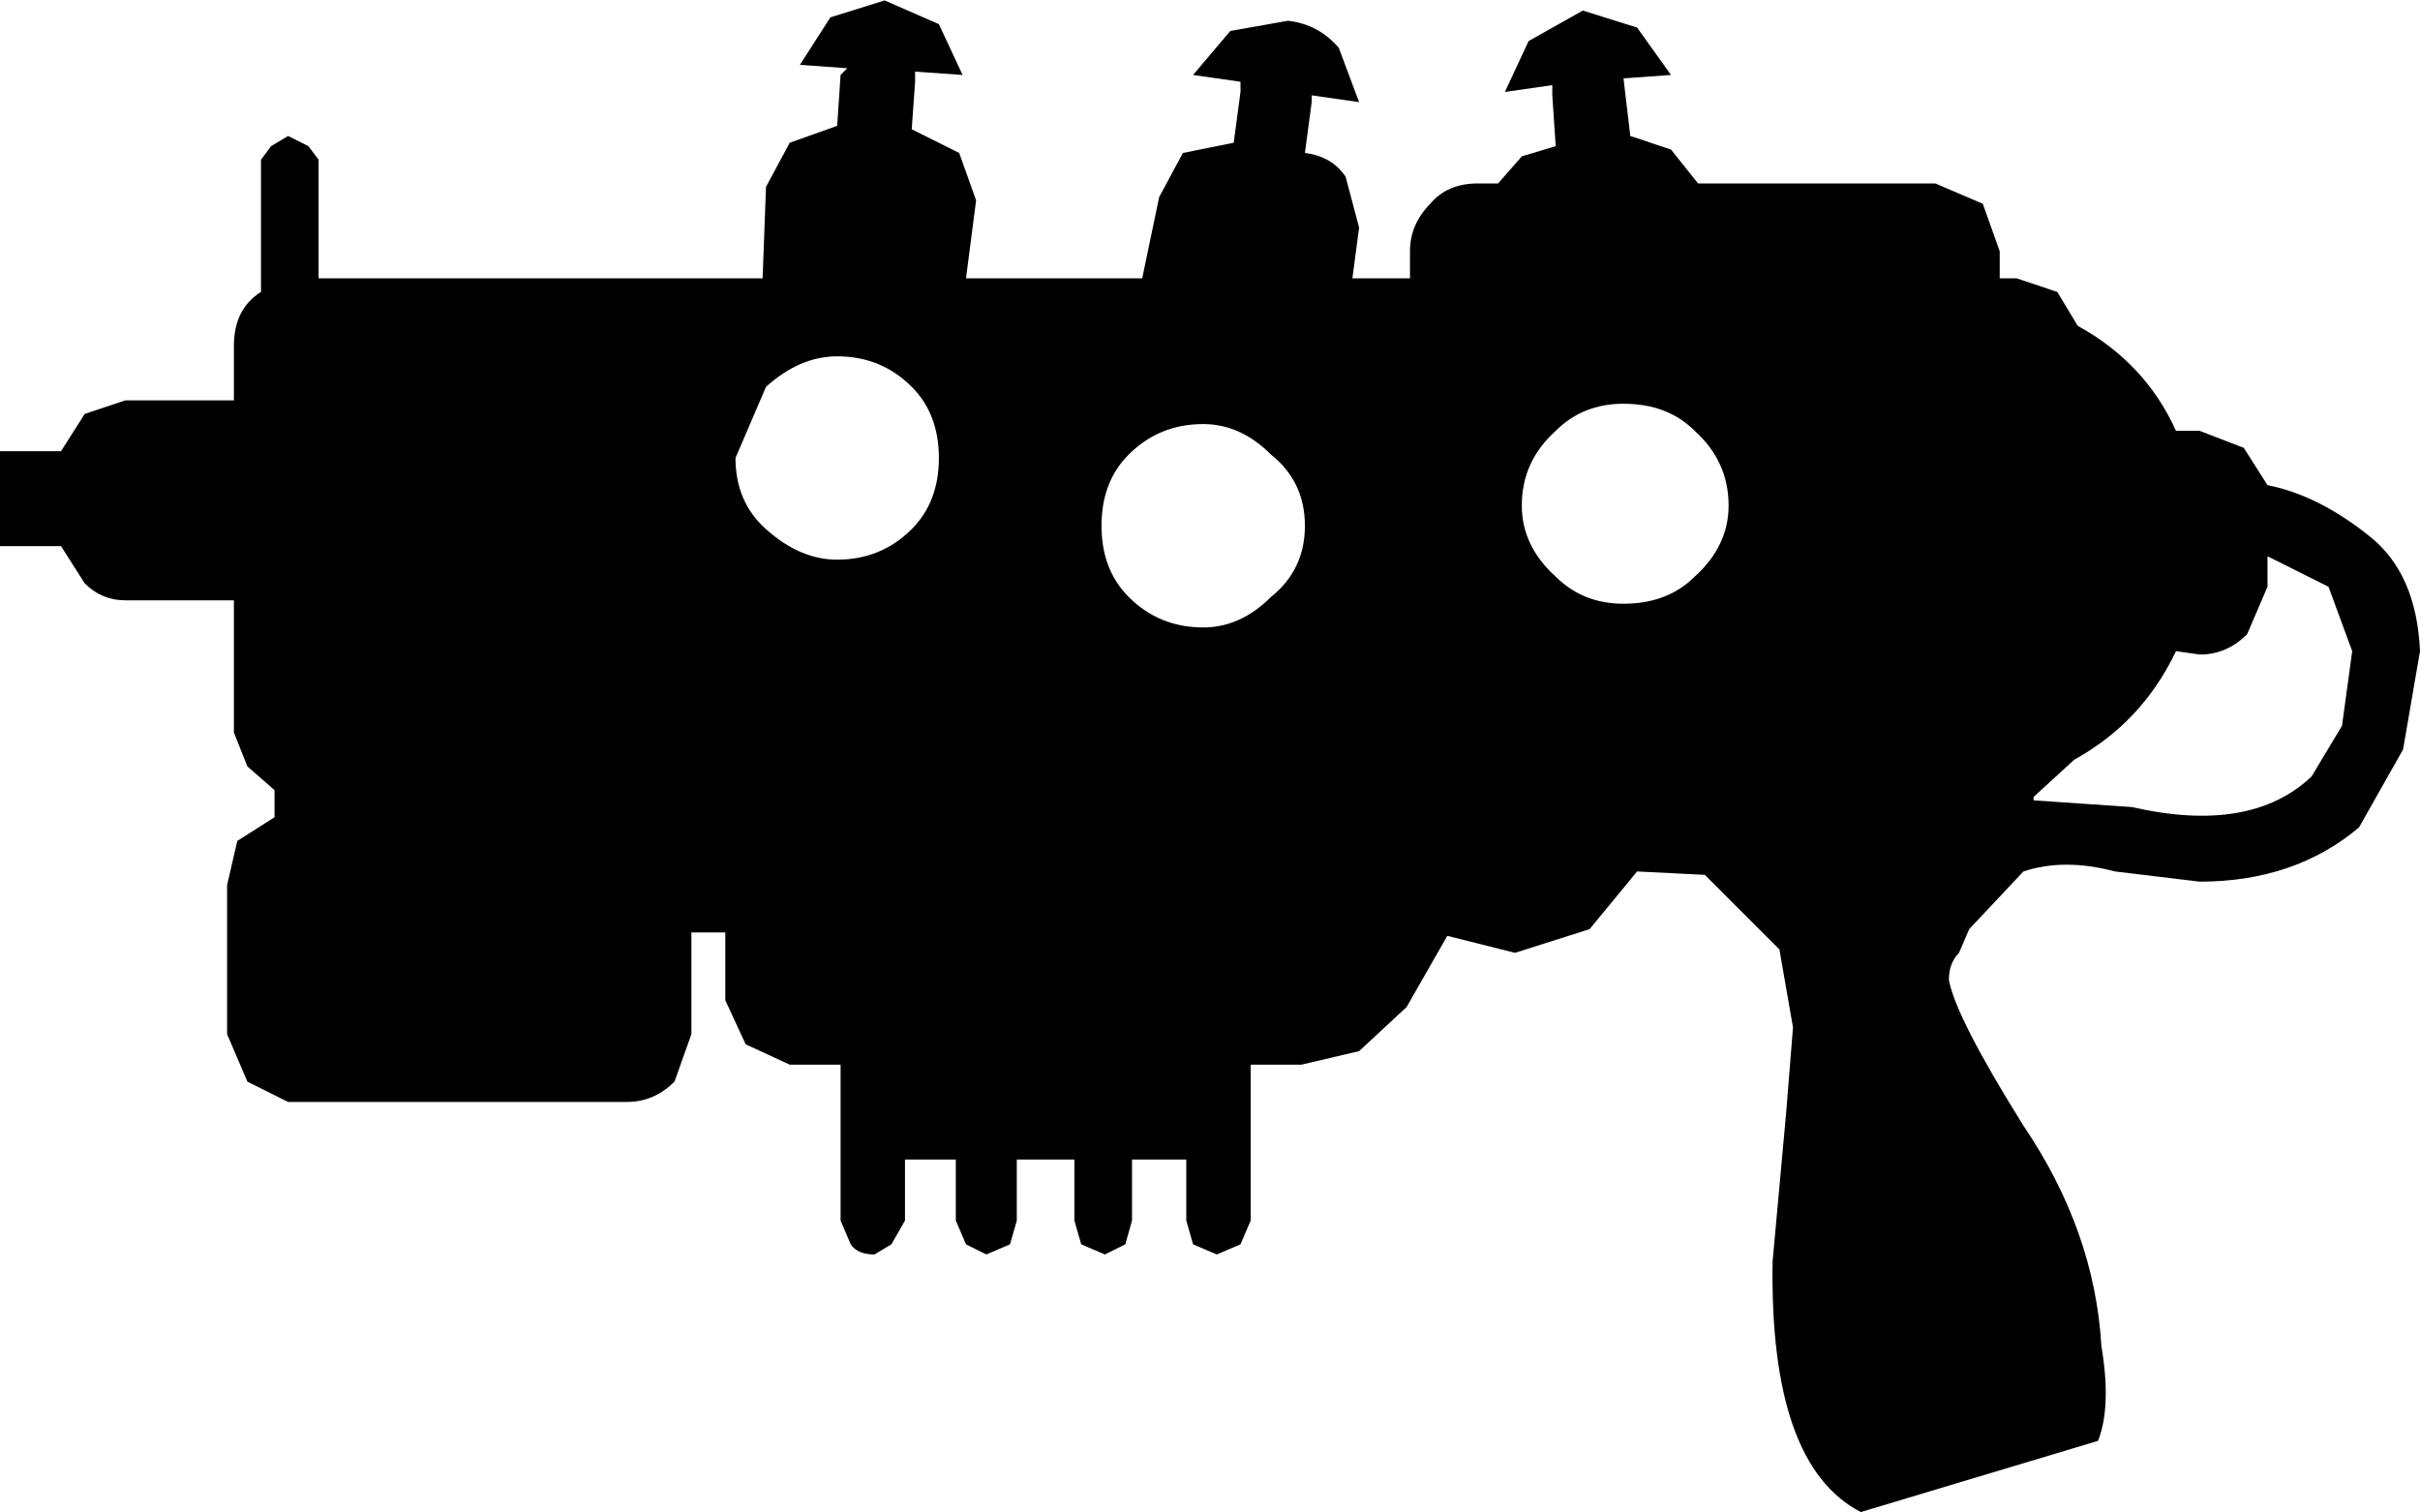 <svg xmlns="http://www.w3.org/2000/svg" xmlns:xlink="http://www.w3.org/1999/xlink" width="128pt" height="80pt" viewBox="0 0 128 80" version="1.1">
<g id="surface1">
<path d="M 40.516 20.461 L 38.902 24.223 C 38.902 25.777 39.441 27.031 40.516 27.988 C 41.711 29.062 42.965 29.602 44.281 29.602 C 45.832 29.602 47.148 29.062 48.223 27.988 C 49.18 27.031 49.66 25.777 49.66 24.223 C 49.66 22.672 49.18 21.414 48.223 20.461 C 47.148 19.383 45.832 18.848 44.281 18.848 C 42.965 18.848 41.711 19.383 40.516 20.461 M 116.348 34.621 L 115.094 34.441 C 113.898 36.953 112.105 38.863 109.715 40.18 L 107.562 42.152 L 107.562 42.332 L 112.762 42.688 C 116.945 43.645 120.113 43.105 122.262 41.074 L 123.875 38.387 L 124.414 34.441 L 123.16 31.035 L 119.934 29.422 L 119.934 31.035 L 118.855 33.547 C 118.141 34.262 117.305 34.621 116.348 34.621 M 82.285 22.789 C 81.09 23.867 80.492 25.18 80.492 26.734 C 80.492 28.168 81.09 29.422 82.285 30.5 C 83.242 31.453 84.438 31.934 85.871 31.934 C 87.426 31.934 88.68 31.453 89.637 30.5 C 90.832 29.422 91.43 28.168 91.43 26.734 C 91.43 25.18 90.832 23.867 89.637 22.789 C 88.68 21.832 87.426 21.355 85.871 21.355 C 84.438 21.355 83.242 21.832 82.285 22.789 M 67.227 31.574 C 68.422 30.617 69.02 29.363 69.02 27.809 C 69.02 26.254 68.422 25 67.227 24.043 C 66.152 22.969 64.957 22.43 63.641 22.43 C 62.086 22.43 60.773 22.969 59.699 24.043 C 58.742 25 58.262 26.254 58.262 27.809 C 58.262 29.363 58.742 30.617 59.699 31.574 C 60.773 32.648 62.086 33.188 63.641 33.188 C 64.957 33.188 66.152 32.648 67.227 31.574 M 88.383 3.965 L 85.871 4.145 L 86.23 7.191 L 88.383 7.91 L 89.816 9.703 L 102.363 9.703 L 104.875 10.777 L 105.77 13.289 L 105.77 14.723 L 106.668 14.723 L 108.816 15.441 L 109.895 17.234 C 112.285 18.547 114.016 20.398 115.094 22.789 L 116.348 22.789 L 118.68 23.688 L 119.934 25.66 C 121.727 26.016 123.52 26.914 125.312 28.348 C 126.984 29.66 127.879 31.695 128 34.441 L 127.105 39.641 L 124.773 43.766 C 122.504 45.676 119.695 46.633 116.348 46.633 L 111.867 46.094 C 110.074 45.617 108.461 45.617 107.023 46.094 L 104.156 49.145 L 103.617 50.398 C 103.262 50.758 103.082 51.234 103.082 51.832 C 103.32 53.148 104.637 55.715 107.023 59.539 C 109.535 63.246 110.91 67.129 111.148 71.191 C 111.508 73.344 111.445 75.02 110.969 76.211 L 98.422 79.977 C 95.191 78.305 93.641 73.883 93.758 66.711 L 94.477 58.824 L 94.836 54.34 L 94.117 50.219 L 90.172 46.273 L 86.59 46.094 L 84.078 49.145 L 80.133 50.398 L 76.551 49.5 L 74.398 53.266 L 71.887 55.598 L 68.84 56.312 L 66.152 56.312 L 66.152 64.559 L 65.613 65.816 L 64.359 66.352 L 63.105 65.816 L 62.746 64.559 L 62.746 61.332 L 59.875 61.332 L 59.875 64.559 L 59.52 65.816 L 58.441 66.352 L 57.188 65.816 L 56.828 64.559 L 56.828 61.332 L 53.781 61.332 L 53.781 64.559 L 53.422 65.816 L 52.168 66.352 L 51.094 65.816 L 50.555 64.559 L 50.555 61.332 L 47.867 61.332 L 47.867 64.559 L 47.148 65.816 L 46.254 66.352 C 45.656 66.352 45.234 66.172 44.996 65.816 L 44.461 64.559 L 44.461 56.312 L 41.77 56.312 L 39.441 55.238 L 38.363 52.906 L 38.363 49.32 L 36.57 49.32 L 36.57 54.699 L 35.676 57.211 C 34.957 57.926 34.121 58.285 33.164 58.285 L 15.238 58.285 L 13.086 57.211 L 12.012 54.699 L 12.012 46.812 L 12.551 44.48 L 14.52 43.227 L 14.52 41.793 L 13.086 40.539 L 12.371 38.746 L 12.371 31.754 L 6.633 31.754 C 5.797 31.754 5.078 31.453 4.48 30.855 L 3.227 28.887 L 0 28.887 L 0 23.867 L 3.227 23.867 L 4.48 21.895 L 6.633 21.176 L 12.371 21.176 L 12.371 18.309 C 12.371 16.992 12.848 16.039 13.805 15.441 L 13.805 8.449 L 14.34 7.73 L 15.238 7.191 L 16.312 7.73 L 16.852 8.449 L 16.852 14.723 L 40.336 14.723 L 40.516 9.883 L 41.77 7.551 L 44.281 6.656 L 44.461 3.965 L 44.816 3.609 L 42.309 3.43 L 43.922 0.918 L 46.789 0.023 L 49.66 1.277 L 50.914 3.965 L 48.402 3.789 L 48.402 4.324 L 48.223 6.836 L 50.734 8.09 L 51.629 10.598 L 51.094 14.723 L 60.414 14.723 L 61.312 10.422 L 62.566 8.09 L 65.254 7.551 L 65.613 4.863 L 65.613 4.324 L 63.105 3.965 L 65.074 1.637 L 68.125 1.098 C 69.199 1.219 70.094 1.695 70.812 2.531 L 71.887 5.402 L 69.379 5.043 L 69.379 5.402 L 69.02 8.09 C 69.977 8.211 70.691 8.629 71.172 9.344 L 71.887 12.035 L 71.531 14.723 L 74.578 14.723 L 74.578 13.289 C 74.578 12.332 74.938 11.496 75.652 10.777 C 76.25 10.062 77.086 9.703 78.164 9.703 L 79.238 9.703 L 80.492 8.27 L 82.285 7.73 L 82.105 5.043 L 82.105 4.504 L 79.598 4.863 L 80.852 2.172 L 83.719 0.559 L 86.59 1.457 L 88.383 3.965 "/>
</g>
</svg>